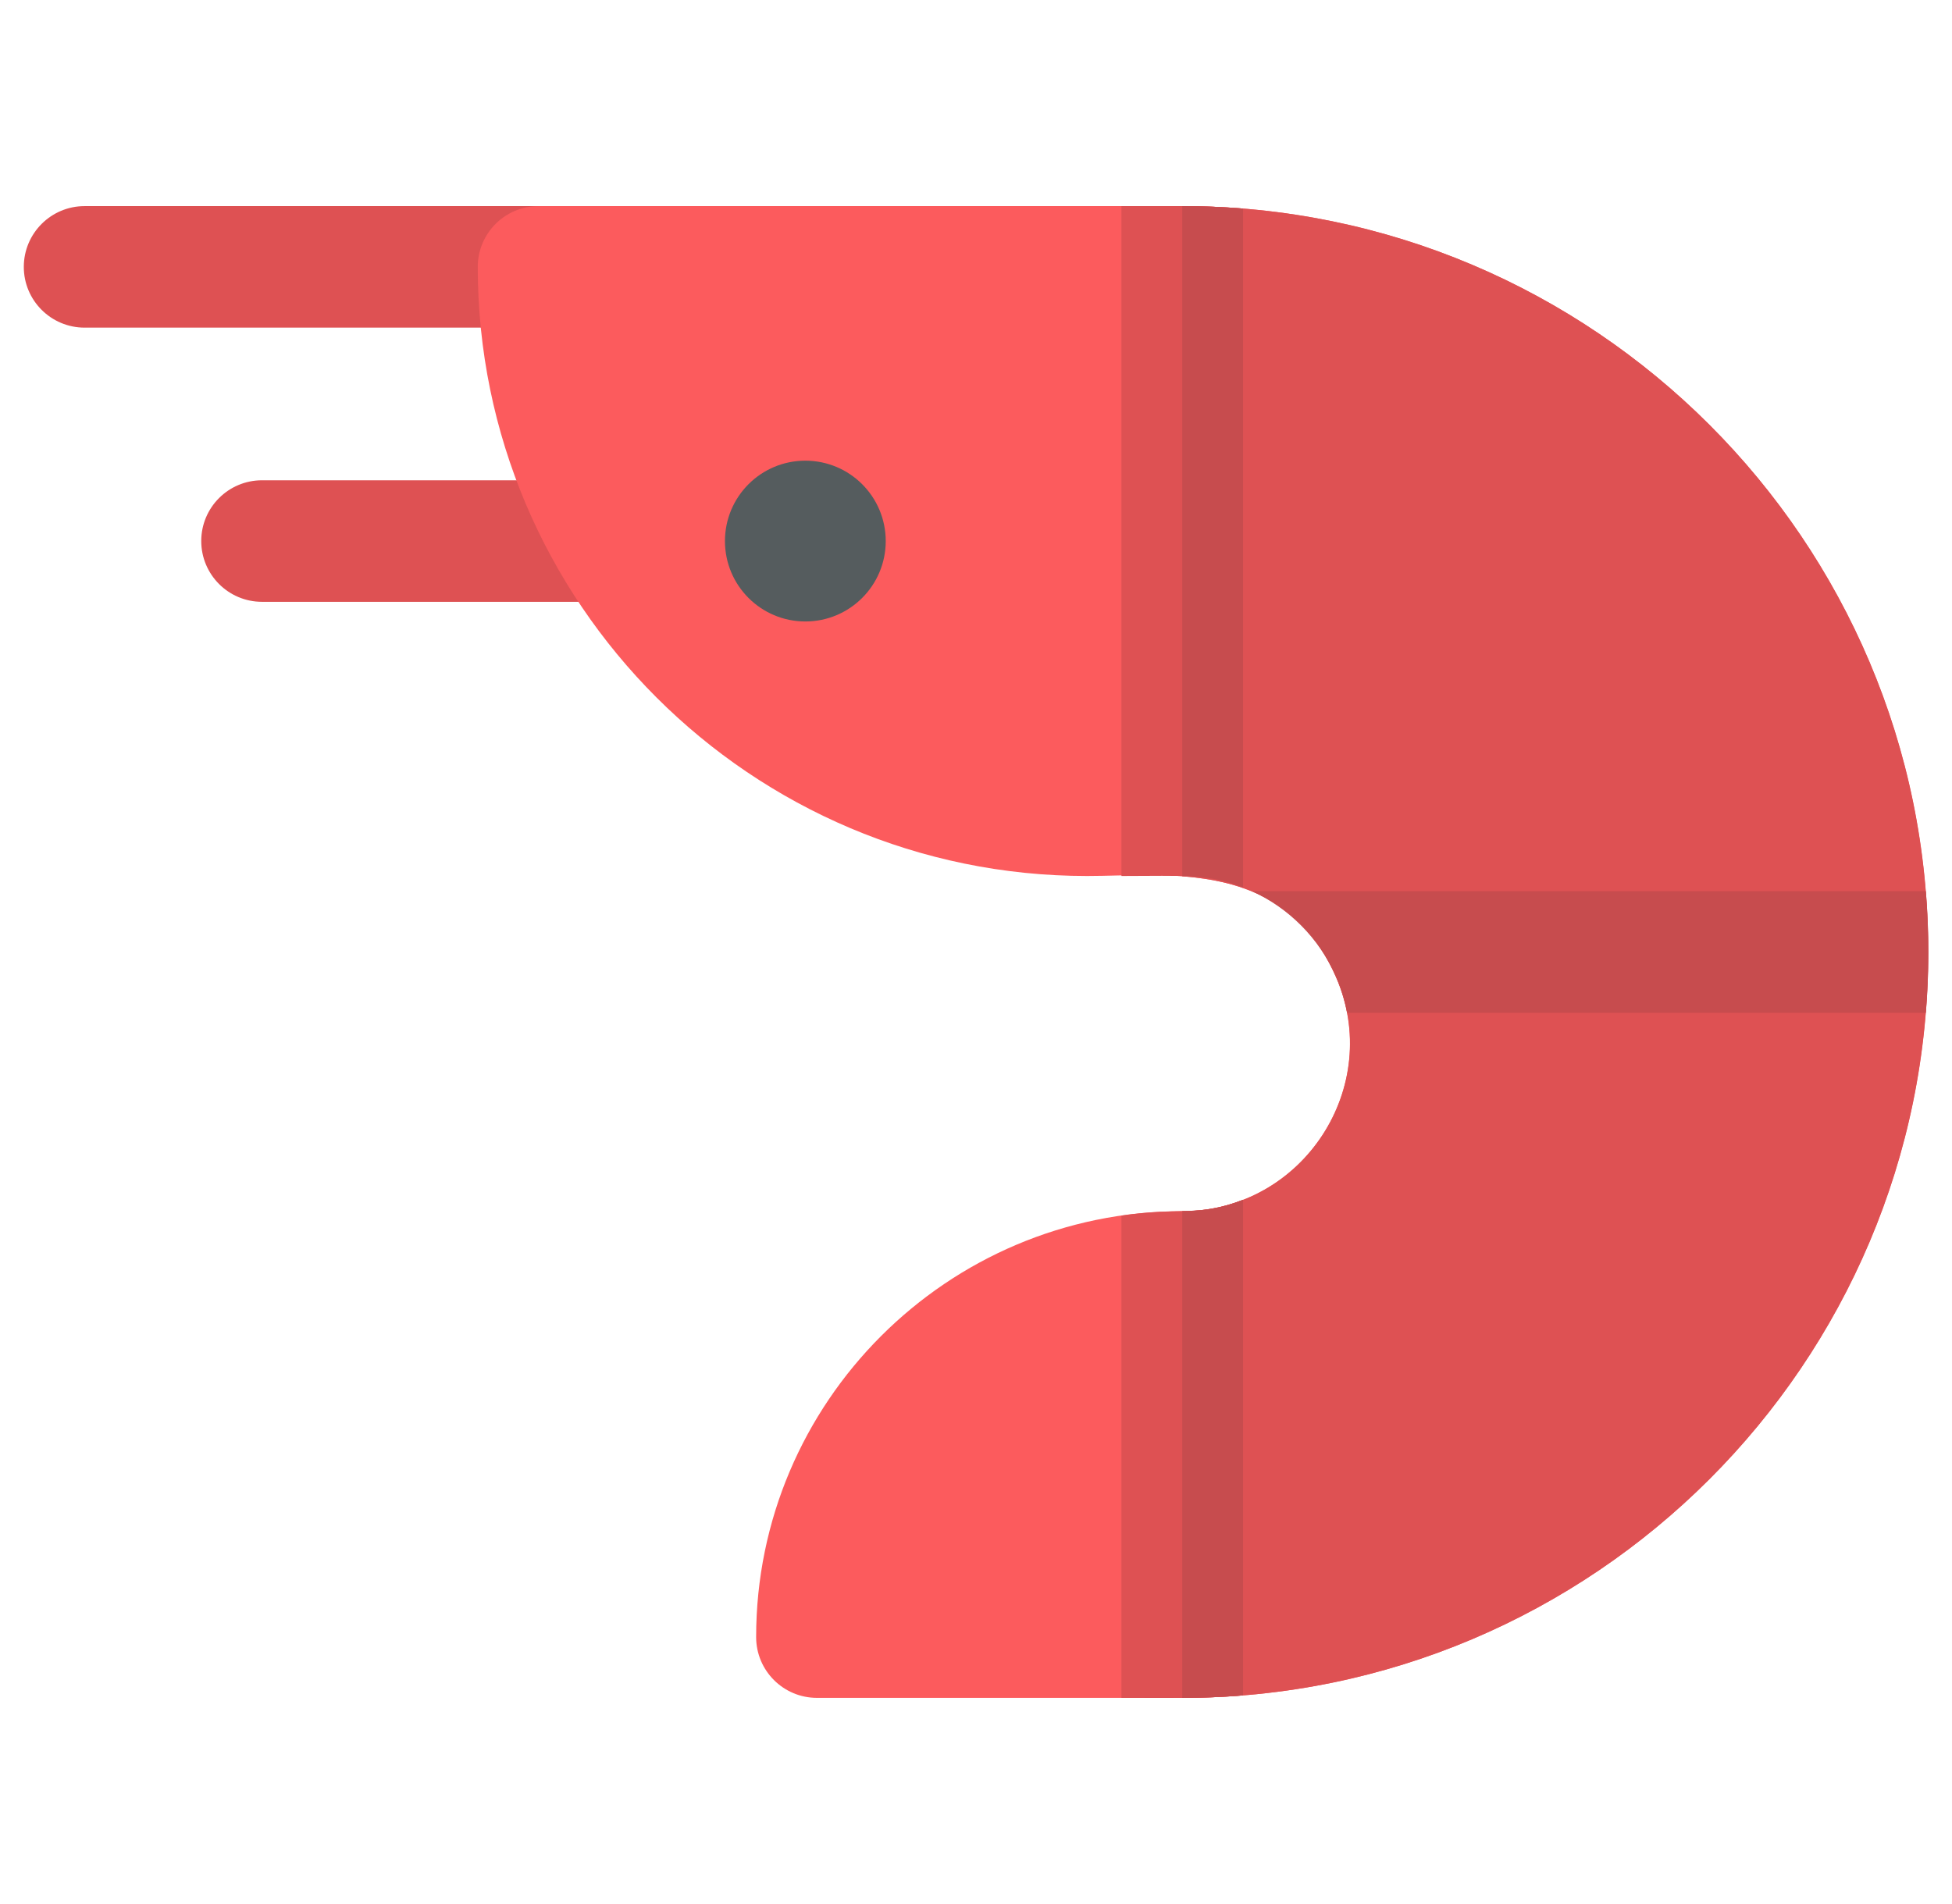 
<svg width="41" height="40" viewBox="0 0 41 40" fill="none" xmlns="http://www.w3.org/2000/svg">
<g clip-path="url(#clip0_9921_24290)">
<path d="M12.855 12.643H5.503C4.798 12.643 4.227 12.071 4.227 11.366C4.227 10.661 4.798 10.09 5.503 10.09H12.855C13.56 10.09 14.131 10.661 14.131 11.366C14.131 12.071 13.56 12.643 12.855 12.643Z" fill="#DE5153"/>
<path d="M11.313 6.883H1.777C1.072 6.883 0.5 6.312 0.5 5.607C0.5 4.902 1.072 4.33 1.777 4.33H11.313C12.018 4.33 12.589 4.902 12.589 5.607C12.589 6.312 12.018 6.883 11.313 6.883Z" fill="#DE5153"/>
<path d="M24.829 35.669H17.159C16.454 35.669 15.882 35.097 15.882 34.392C15.882 29.459 19.896 25.445 24.829 25.445C27.373 25.445 29.072 22.818 28.055 20.515C26.965 18.033 24.5 18.403 22.832 18.403C15.776 18.403 10.035 12.663 10.035 5.607C10.035 4.902 10.607 4.33 11.312 4.33H24.829C33.469 4.33 40.499 11.359 40.499 20C40.499 28.64 33.469 35.669 24.829 35.669Z" fill="#FC5B5D"/>
<path d="M24.832 4.33V18.409C26.091 18.504 27.358 18.921 28.058 20.515C29.074 22.818 27.375 25.445 24.832 25.445V35.669C33.472 35.669 40.502 28.64 40.502 20C40.502 11.359 33.472 4.33 24.832 4.33Z" fill="#DE5153"/>
<path d="M26.108 35.617V25.205C25.165 25.573 24.846 25.352 23.555 25.537V35.669C24.894 35.669 25.316 35.681 26.108 35.617Z" fill="#DE5153"/>
<path d="M23.555 4.33V18.403C24.883 18.403 25.351 18.349 26.108 18.644V4.382C25.687 4.348 25.261 4.33 24.831 4.33H23.555Z" fill="#DE5153"/>
<path d="M26.109 25.205C25.581 25.411 25.249 25.433 24.832 25.444V35.669C25.304 35.666 25.642 35.655 26.109 35.617V25.205Z" fill="#C74C4E"/>
<path d="M26.109 4.382C25.687 4.348 25.262 4.33 24.832 4.33V18.404C25.315 18.417 25.662 18.469 26.109 18.644V4.382Z" fill="#C74C4E"/>
<path d="M28.06 20.515C28.168 20.76 28.246 21.015 28.294 21.276H40.451C40.518 20.448 40.523 19.614 40.451 18.723H26.297C27.068 19.077 27.704 19.705 28.06 20.515Z" fill="#C74C4E"/>
<path d="M16.915 13.056C17.848 13.056 18.604 12.3 18.604 11.367C18.604 10.434 17.848 9.678 16.915 9.678C15.983 9.678 15.227 10.434 15.227 11.367C15.227 12.3 15.983 13.056 16.915 13.056Z" fill="#555C5E"/>
</g>
<defs>
<clipPath id="clip0_9921_24290">
<rect width="40" height="40" fill="white" transform="translate(0.5)"/>
</clipPath>
</defs>
</svg>
